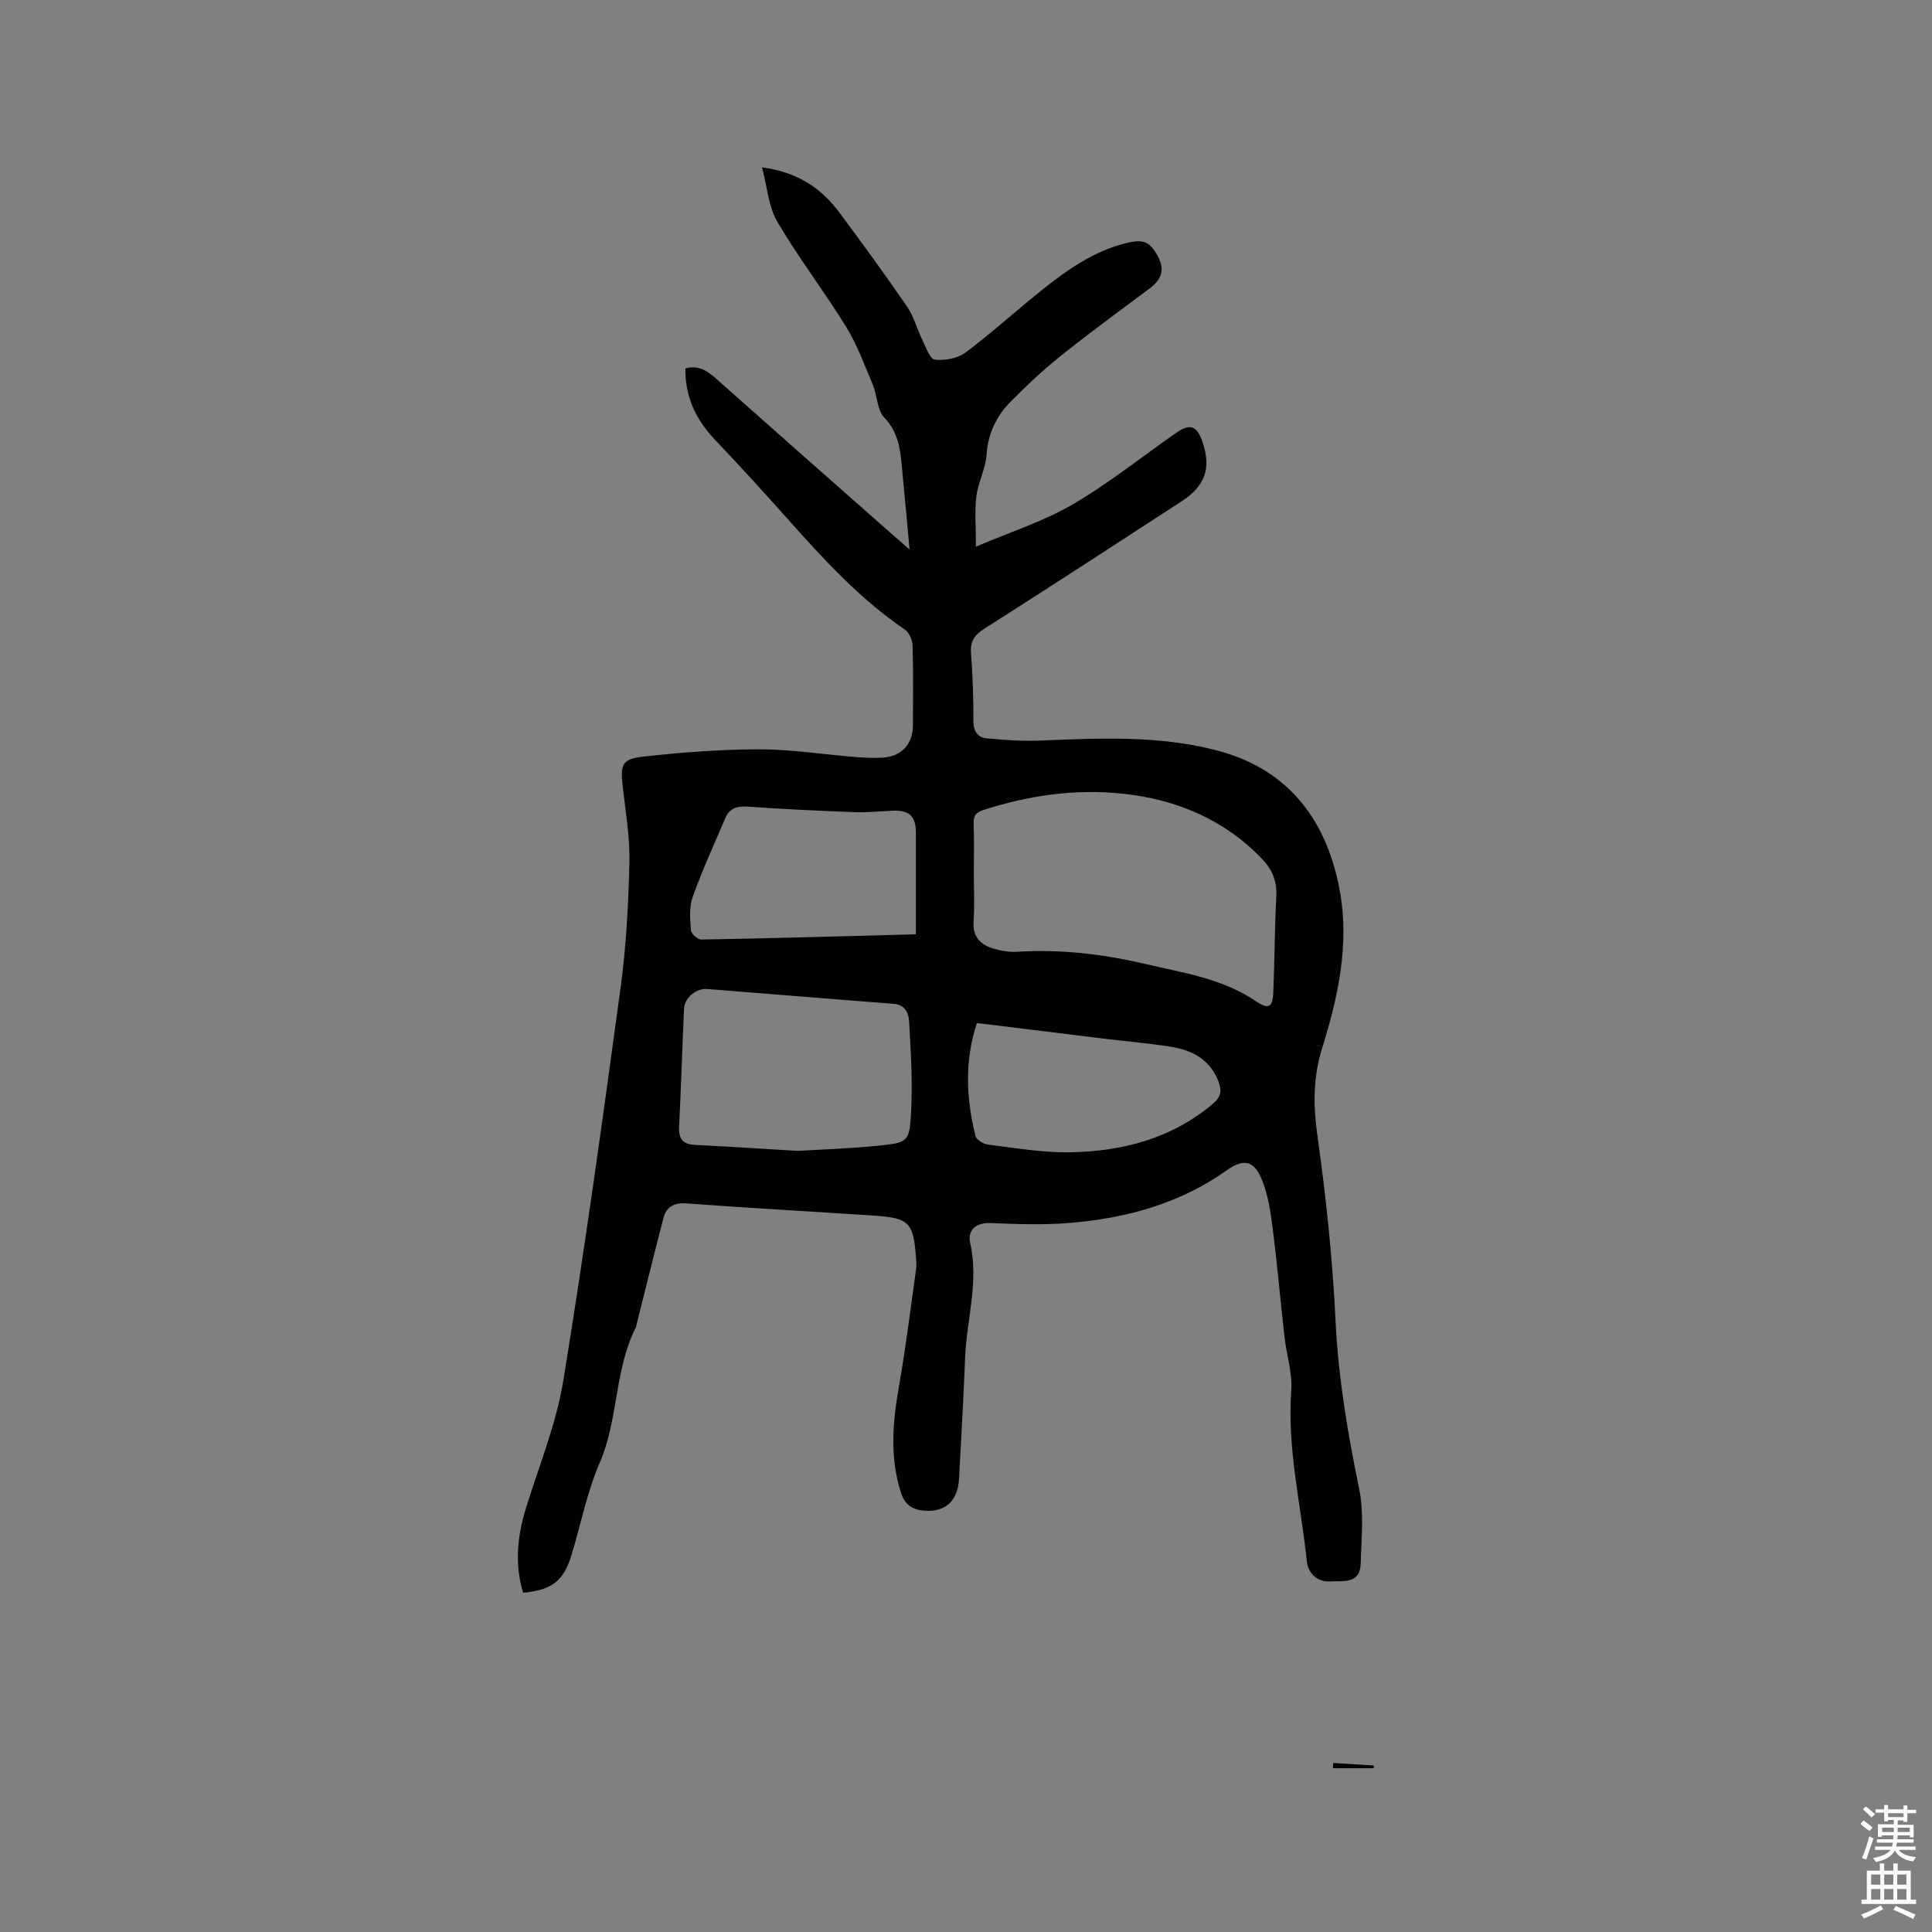 <svg enable-background="new 0 0 400 400" viewBox="0 0 400 400" xmlns="http://www.w3.org/2000/svg"><rect x="0" y="0" width="400" height="400" fill="#808080" stroke="none"/><path d="m385.2 377.6.6-.7c.6.4 1.3.9 1.9 1.5l-.6.7c-.8-.5-1.4-1-1.9-1.5zm.3 7.1c.6-1.4 1.1-2.9 1.5-4.5.3.1.6.3.9.4-.5 1.4-1 2.9-1.5 4.4zm.2-10.1.6-.6c.7.5 1.3 1.1 1.9 1.6l-.7.7c-.6-.6-1.2-1.2-1.8-1.7zm8.4-.8h.8v.9h1.8v.7h-1.8v1.8h-.8v-.3h-1.2v.9h3.3v2.6h-.8v-.4h-2.5c0 .3 0 .6-.1.8h3.4v.7h-3.5c0 .3-.1.6-.1.8h4v.7h-3.5c.7.9 1.9 1.3 3.6 1.5-.2.2-.4.5-.6.9-1.9-.3-3.2-1.1-3.8-2.3-.5 1.1-1.8 2-3.9 2.4-.2-.3-.4-.5-.6-.8 1.9-.4 3.1-.9 3.6-1.7h-3.2v-.7h3.5c.1-.2.1-.5.2-.8h-3.3v-.7h3.4c0-.2 0-.5 0-.8h-2.4v.3h-.8v-2.6h3.3v-.9h-1.2v.3h-.8v-1.8h-1.8v-.7h1.8v-.9h.8v.9h3.2zm-4.4 5.5h2.4c0-.3 0-.6 0-.9h-2.4zm1.2-3.1h3.2v-.8h-3.2zm4.4 2.2h-2.4v.9h2.5v-.9z" fill="#fcfafa"/><path d="m389.2 385.8h.9v1.5h1.9v-1.5h.9v1.5h2.7v6h1.1v.9h-11.3v-.9h1.1v-6h2.7zm.2 8.7.5.8c-1.2.6-2.5 1.3-4 1.9-.2-.3-.3-.6-.6-.8 1.6-.6 3-1.3 4.1-1.9zm-2-4.3h1.9v-2.1h-1.9zm0 3.1h1.9v-2.2h-1.9zm2.7-3.1h1.9v-2.1h-1.9zm0 3.1h1.9v-2.2h-1.9zm2.4 1.3c1.4.6 2.7 1.2 4.1 1.8l-.5.9c-1.5-.7-2.8-1.4-4.1-1.9zm2.2-6.5h-1.9v2.1h1.9zm-1.9 5.2h1.9v-2.2h-1.9z" fill="#fcfafa"/><g fill="#010100"><path d="m108.31 329.77c-1.81-5.97-1.19-11.84.64-17.72 2.69-8.67 6.2-17.23 7.66-26.12 4.43-27.08 8.18-54.27 11.88-81.46 1.16-8.57 1.62-17.28 1.82-25.94.12-5.24-.8-10.52-1.39-15.76-.49-4.44-.17-5.62 4.18-6.11 7.98-.89 16.03-1.51 24.05-1.52 6.64-.01 13.28 1.06 19.92 1.59 1.9.15 3.82.25 5.72.13 3.81-.22 6.21-2.82 6.22-6.59.02-5.51.1-11.03-.07-16.54-.03-1.16-.69-2.77-1.59-3.38-9.41-6.38-16.95-14.7-24.44-23.09-4.87-5.45-9.79-10.87-14.83-16.16-3.98-4.17-6.26-8.93-6.18-14.82 2.69-.73 4.51.47 6.32 2.08 11.57 10.29 23.19 20.52 34.79 30.77 1.57 1.39 3.16 2.77 5.3 4.63-.51-5.55-.92-10.42-1.41-15.28-.43-4.26-.44-8.51-3.83-12.05-1.51-1.57-1.43-4.57-2.37-6.8-1.71-4.06-3.24-8.27-5.54-12-4.55-7.37-9.86-14.28-14.24-21.75-1.82-3.11-2.07-7.15-3.15-11.23 7.3.96 12.19 4.26 15.94 9.26 4.82 6.45 9.55 12.97 14.11 19.6 1.4 2.05 2.03 4.61 3.14 6.87.73 1.49 1.57 3.98 2.57 4.08 2.08.22 4.75-.24 6.39-1.48 5.67-4.26 10.92-9.08 16.49-13.48 5-3.95 10.27-7.53 16.59-9.13 3.79-.96 5.1-.37 6.78 2.8 1.46 2.76.6 4.79-1.77 6.56-6.2 4.62-12.44 9.19-18.48 14.02-3.62 2.9-7.03 6.1-10.29 9.41-2.94 2.99-4.69 6.57-4.98 10.98-.19 2.89-1.74 5.68-2.11 8.59-.39 3.06-.09 6.21-.09 10.45 7.17-3.06 13.95-5.21 19.95-8.7 7.48-4.36 14.31-9.84 21.44-14.82 2.96-2.07 4.38-1.55 5.54 1.92 1.8 5.35.55 9.03-4.39 12.24-13.59 8.84-27.18 17.68-40.86 26.38-2.06 1.31-2.89 2.65-2.7 5.09.36 4.65.51 9.32.49 13.98-.01 2.11.89 3.41 2.71 3.59 3.75.37 7.55.61 11.32.46 12.41-.51 24.88-1.1 36.96 2.21 14.66 4.02 22.37 14.77 24.92 29.18 1.95 10.98-.44 21.82-3.69 32.24-1.94 6.2-1.87 11.96-.98 18.27 1.78 12.67 3.13 25.45 3.74 38.23.57 11.82 2.52 23.31 4.9 34.85 1.02 4.95.44 10.27.31 15.41-.11 4.32-3.67 3.55-6.36 3.7-2.81.16-4.55-1.87-4.79-4.13-1.22-11.77-4.1-23.38-3.23-35.38.26-3.61-.97-7.32-1.38-10.99-.88-7.77-1.56-15.56-2.56-23.31-.43-3.32-.99-6.76-2.32-9.78-1.64-3.72-3.86-3.82-7.08-1.53-9.78 6.95-20.97 9.98-32.73 10.92-5.37.43-10.82.23-16.22.01-3.19-.13-4.76 1.66-4.19 4.13 1.84 8.05-.72 15.8-1.04 23.69-.33 8.37-.81 16.73-1.26 25.1-.25 4.6-2.8 6.94-7.1 6.64-2.44-.17-4.1-1.16-4.91-3.68-2.35-7.31-1.75-14.59-.44-21.99 1.43-8.11 2.42-16.29 3.57-24.45.12-.83 0-1.7-.06-2.54-.5-6.92-1.45-7.95-8.36-8.42-13-.87-26.01-1.57-39-2.54-2.71-.2-4.28.63-4.93 3.11-1.9 7.35-3.72 14.73-5.57 22.09-.03.1 0 .23-.04.31-4.55 8.82-3.62 19.08-7.55 28.16-2.63 6.07-3.9 12.72-5.84 19.09-1.63 5.4-4.04 7.27-10.02 7.85zm93.31-148.87c0 3.28.17 6.58-.05 9.84-.23 3.3 1.49 4.92 4.29 5.71 1.5.42 3.13.71 4.68.61 8.94-.57 17.69.44 26.4 2.48 7.92 1.85 16.04 3 22.99 7.69 2.64 1.78 3.55 1.44 3.69-1.72.29-6.66.27-13.34.63-19.99.17-3.14-.93-5.58-2.97-7.71-7.82-8.16-17.71-12.28-28.68-13.47-9.75-1.06-19.4.28-28.8 3.3-1.6.51-2.27 1.08-2.22 2.78.12 3.49.04 6.99.04 10.48zm-36.46 57.38c5.05-.31 10.98-.48 16.87-1.1 5.87-.61 6.26-.78 6.59-6.66.35-6.31-.04-12.67-.39-18.99-.09-1.65-.75-3.52-3.19-3.7-12.89-.98-25.76-2.07-38.65-3.07-2.28-.18-4.68 1.88-4.77 4.06-.37 8.15-.61 16.31-1.02 24.46-.13 2.55.82 3.65 3.37 3.77 6.77.32 13.53.78 21.19 1.23zm24.47-44.84c0-7.27-.01-14.13 0-20.99.01-3.44-1.33-4.75-4.79-4.6-2.64.11-5.28.4-7.91.3-7.4-.28-14.79-.63-22.18-1.15-2.2-.15-3.73.37-4.58 2.37-2.32 5.42-4.78 10.8-6.76 16.35-.75 2.08-.53 4.59-.36 6.87.05.72 1.4 1.95 2.14 1.93 14.48-.25 28.95-.67 44.44-1.08zm12.63 18.37c-2.59 7.78-2.23 15.6-.3 23.4.19.78 1.66 1.65 2.63 1.77 5.55.68 11.13 1.66 16.7 1.59 10.91-.14 21.15-2.76 29.8-10.01 1.73-1.45 1.9-2.77 1.18-4.66-1.72-4.49-5.36-6.44-9.73-7.16-4.49-.73-9.04-1.1-13.55-1.65-8.83-1.07-17.64-2.16-26.73-3.28z"/><path d="m276.04 365.01c2.8.17 5.6.35 8.4.52-.01.19-.01.37-.02.56-2.82 0-5.64 0-8.45 0 .02-.36.04-.72.07-1.08z"/></g></svg>
